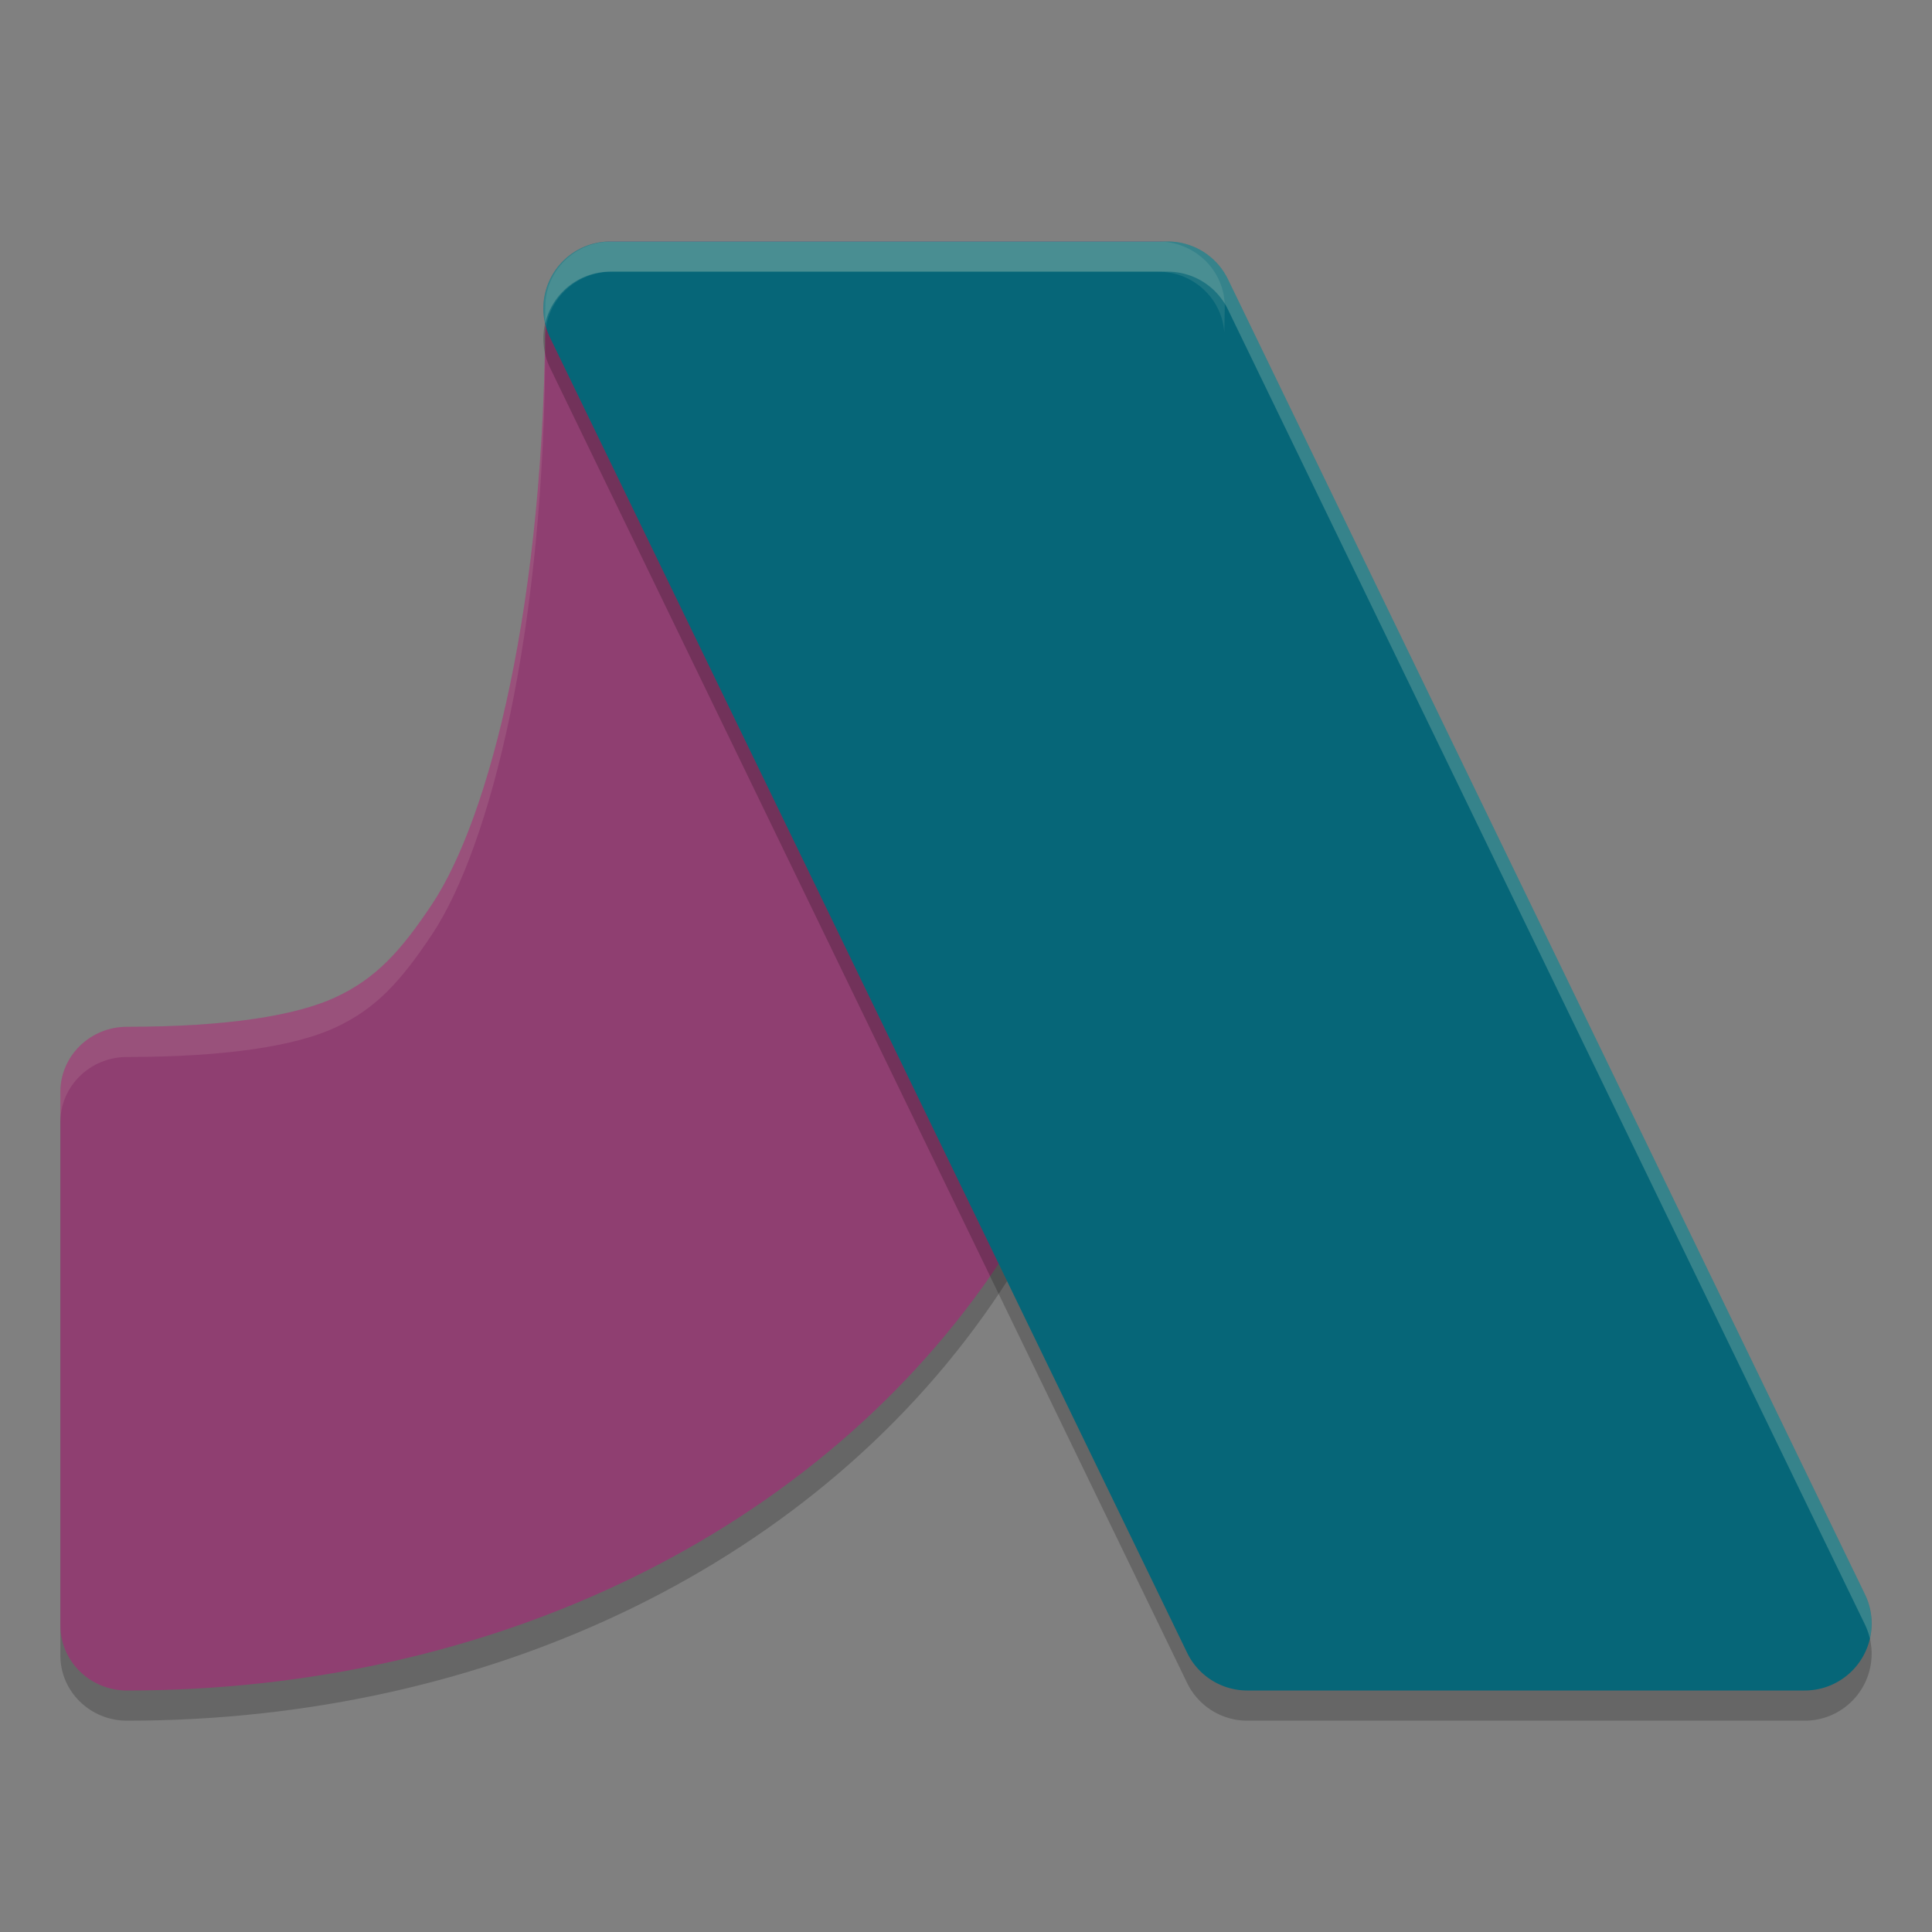 <svg xmlns="http://www.w3.org/2000/svg" width="64" height="64">
    <rect width="100%" height="100%" fill="#808080" stroke="none"/>
    <path d="M20.271 9c-1.218 0-2.207.966-2.207 2.158 0 9.794-1.848 16.925-3.746 19.786-1.075 1.62-1.896 2.478-3.19 3.086-1.293.607-3.58.984-6.921.984-1.219 0-2.207.966-2.207 2.158v17.67C2 56.034 2.988 57 4.207 57c12.035 0 22.957-5.212 28.944-14.239 5.879-8.864 7.42-19.617 7.42-31.603 0-1.192-.988-2.158-2.207-2.158z" opacity=".2" fill-rule="evenodd"/>
    <path d="M20.271 8c-1.218 0-2.207.966-2.207 2.158 0 9.794-1.848 16.925-3.746 19.786-1.075 1.62-1.896 2.478-3.19 3.086-1.293.607-3.58.984-6.921.984-1.219 0-2.207.966-2.207 2.158v17.67C2 55.034 2.988 56 4.207 56c12.035 0 22.957-5.212 28.944-14.239 5.879-8.864 7.42-19.617 7.42-31.603 0-1.192-.988-2.158-2.207-2.158z" fill="#8F3F71" fill-rule="evenodd"/>
    <path d="M20.215 9a2.216 2.218 0 0 0-1.993 3.186L39.325 55.75A2.216 2.218 0 0 0 41.321 57h18.465a2.216 2.218 0 0 0 1.993-3.184L40.676 10.25A2.216 2.218 0 0 0 38.683 9H20.215z" opacity=".2"/>
    <path d="M20.215 8a2.216 2.218 0 0 0-1.993 3.186L39.325 54.75A2.216 2.218 0 0 0 41.321 56h18.465a2.216 2.218 0 0 0 1.993-3.184L40.676 9.25A2.216 2.218 0 0 0 38.683 8H20.215z" fill="#066678"/>
    <path d="M20.215 8a2.216 2.218 0 0 0-2.156 2.72A2.216 2.218 0 0 1 20.215 9h18.469a2.216 2.218 0 0 1 1.992 1.25l21.103 43.566a2.216 2.218 0 0 1 .162.46 2.216 2.218 0 0 0-.162-1.46L40.676 9.25A2.216 2.218 0 0 0 38.684 8h-18.47z" opacity=".2" fill="#F9F5D7"/>
    <path d="M20.271 8c-1.218 0-2.206.966-2.207 2.158 0 9.794-1.848 16.925-3.746 19.785-1.075 1.621-1.896 2.479-3.19 3.086-1.292.608-3.58.985-6.921.985-1.219 0-2.207.966-2.207 2.158v1c0-1.192.988-2.158 2.207-2.158 3.341 0 5.629-.377 6.922-.985 1.293-.607 2.114-1.465 3.19-3.086 1.897-2.86 3.745-9.991 3.745-19.785 0-1.192.989-2.158 2.207-2.158h18.094c1.168 0 2.113.89 2.192 2.012.001-.287.015-.566.015-.854 0-1.192-.988-2.158-2.207-2.158H20.271z" opacity=".1" fill="#F9F5D7" fill-rule="evenodd"/>
</svg>
